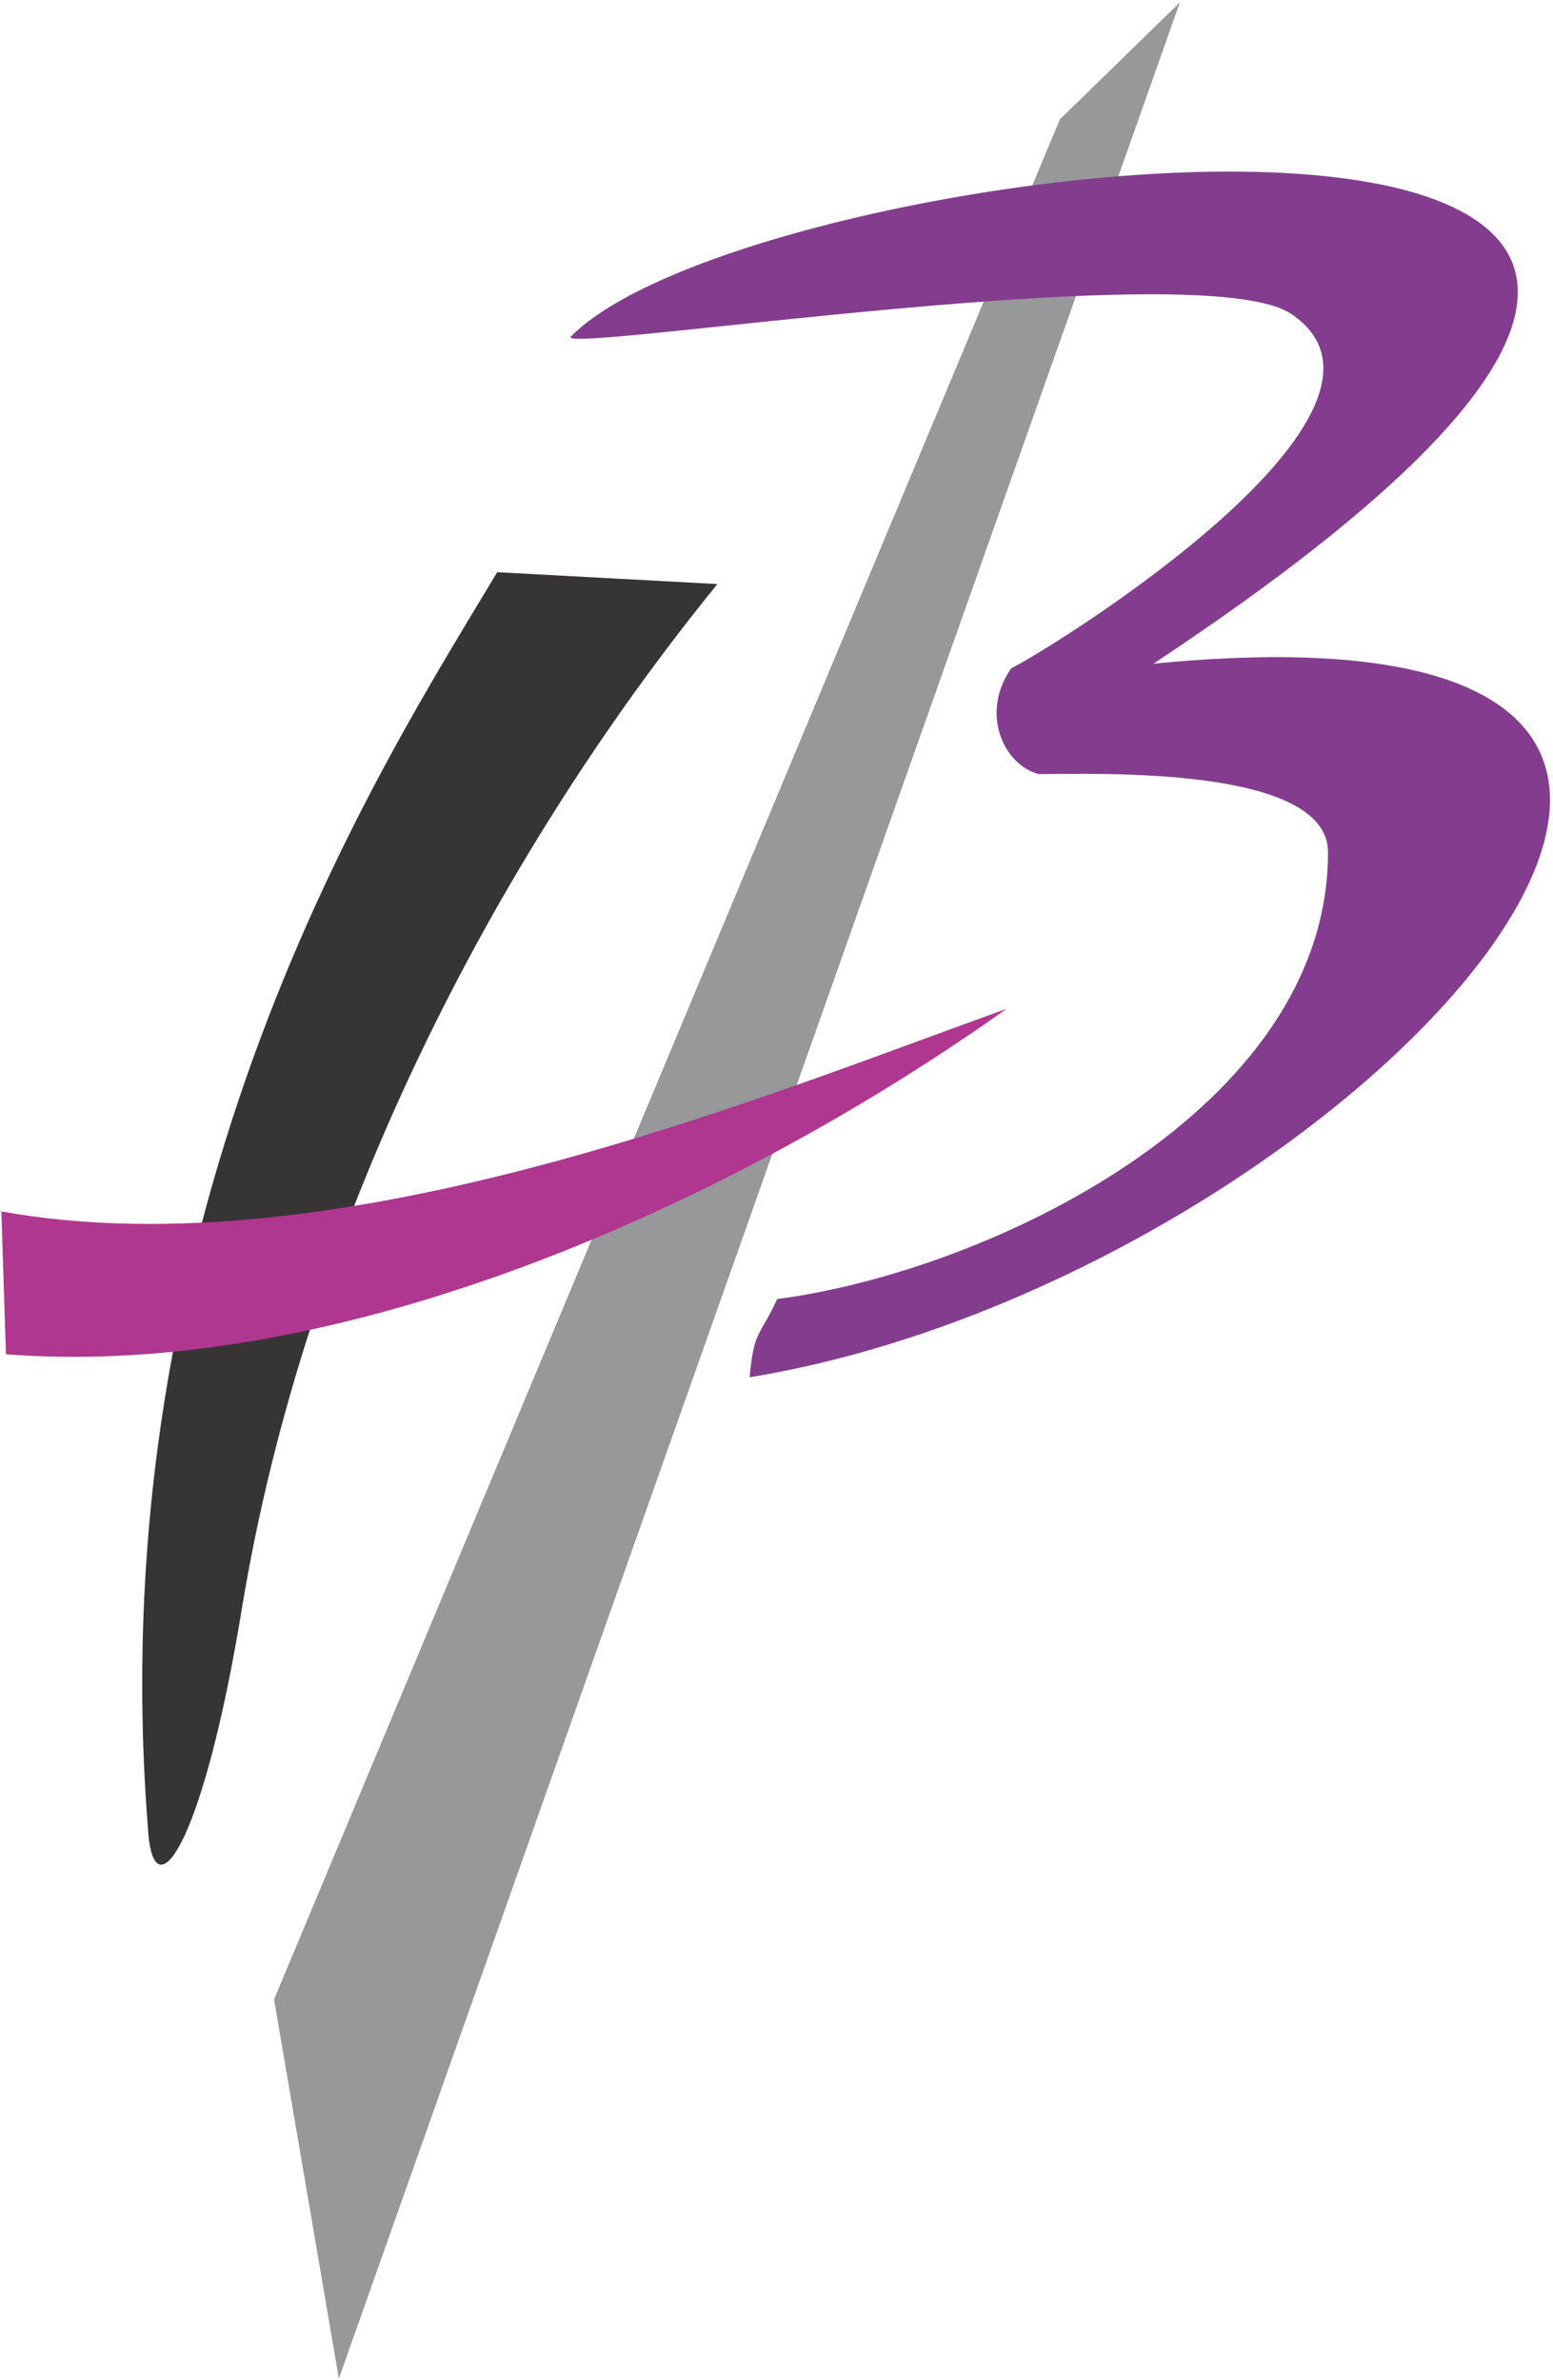 <svg clip-rule="evenodd" fill-rule="evenodd" height="1001.338" image-rendering="optimizeQuality" shape-rendering="geometricPrecision" text-rendering="geometricPrecision" viewBox="0 0 6806 10431" width="653.333" xmlns="http://www.w3.org/2000/svg"><path d="M1201 8764l284 1662L5171 10l-526 513z" fill="#96989a"/><path d="M652 8058C417 5274 1685 3335 2179 2508l965 52c-985 1211-1810 2820-2084 4491-165 1008-372 1317-408 1007z" fill="#373435"/><path d="M6 5310c1480 266 3334-504 4405-888C3189 5290 1483 6050 26 5936z" fill="#af378f"/><path d="M2500 1477C3331 621 9504-37 5055 2909c3627-355 855 2698-1770 3128 20-209 40-169 121-343 925-121 2414-828 2414-1958 0-383-1026-343-1268-343-158-43-256-271-120-464 201-101 1852-1132 1227-1553-393-265-3182 172-3159 101z" fill="#843d8e"/></svg>